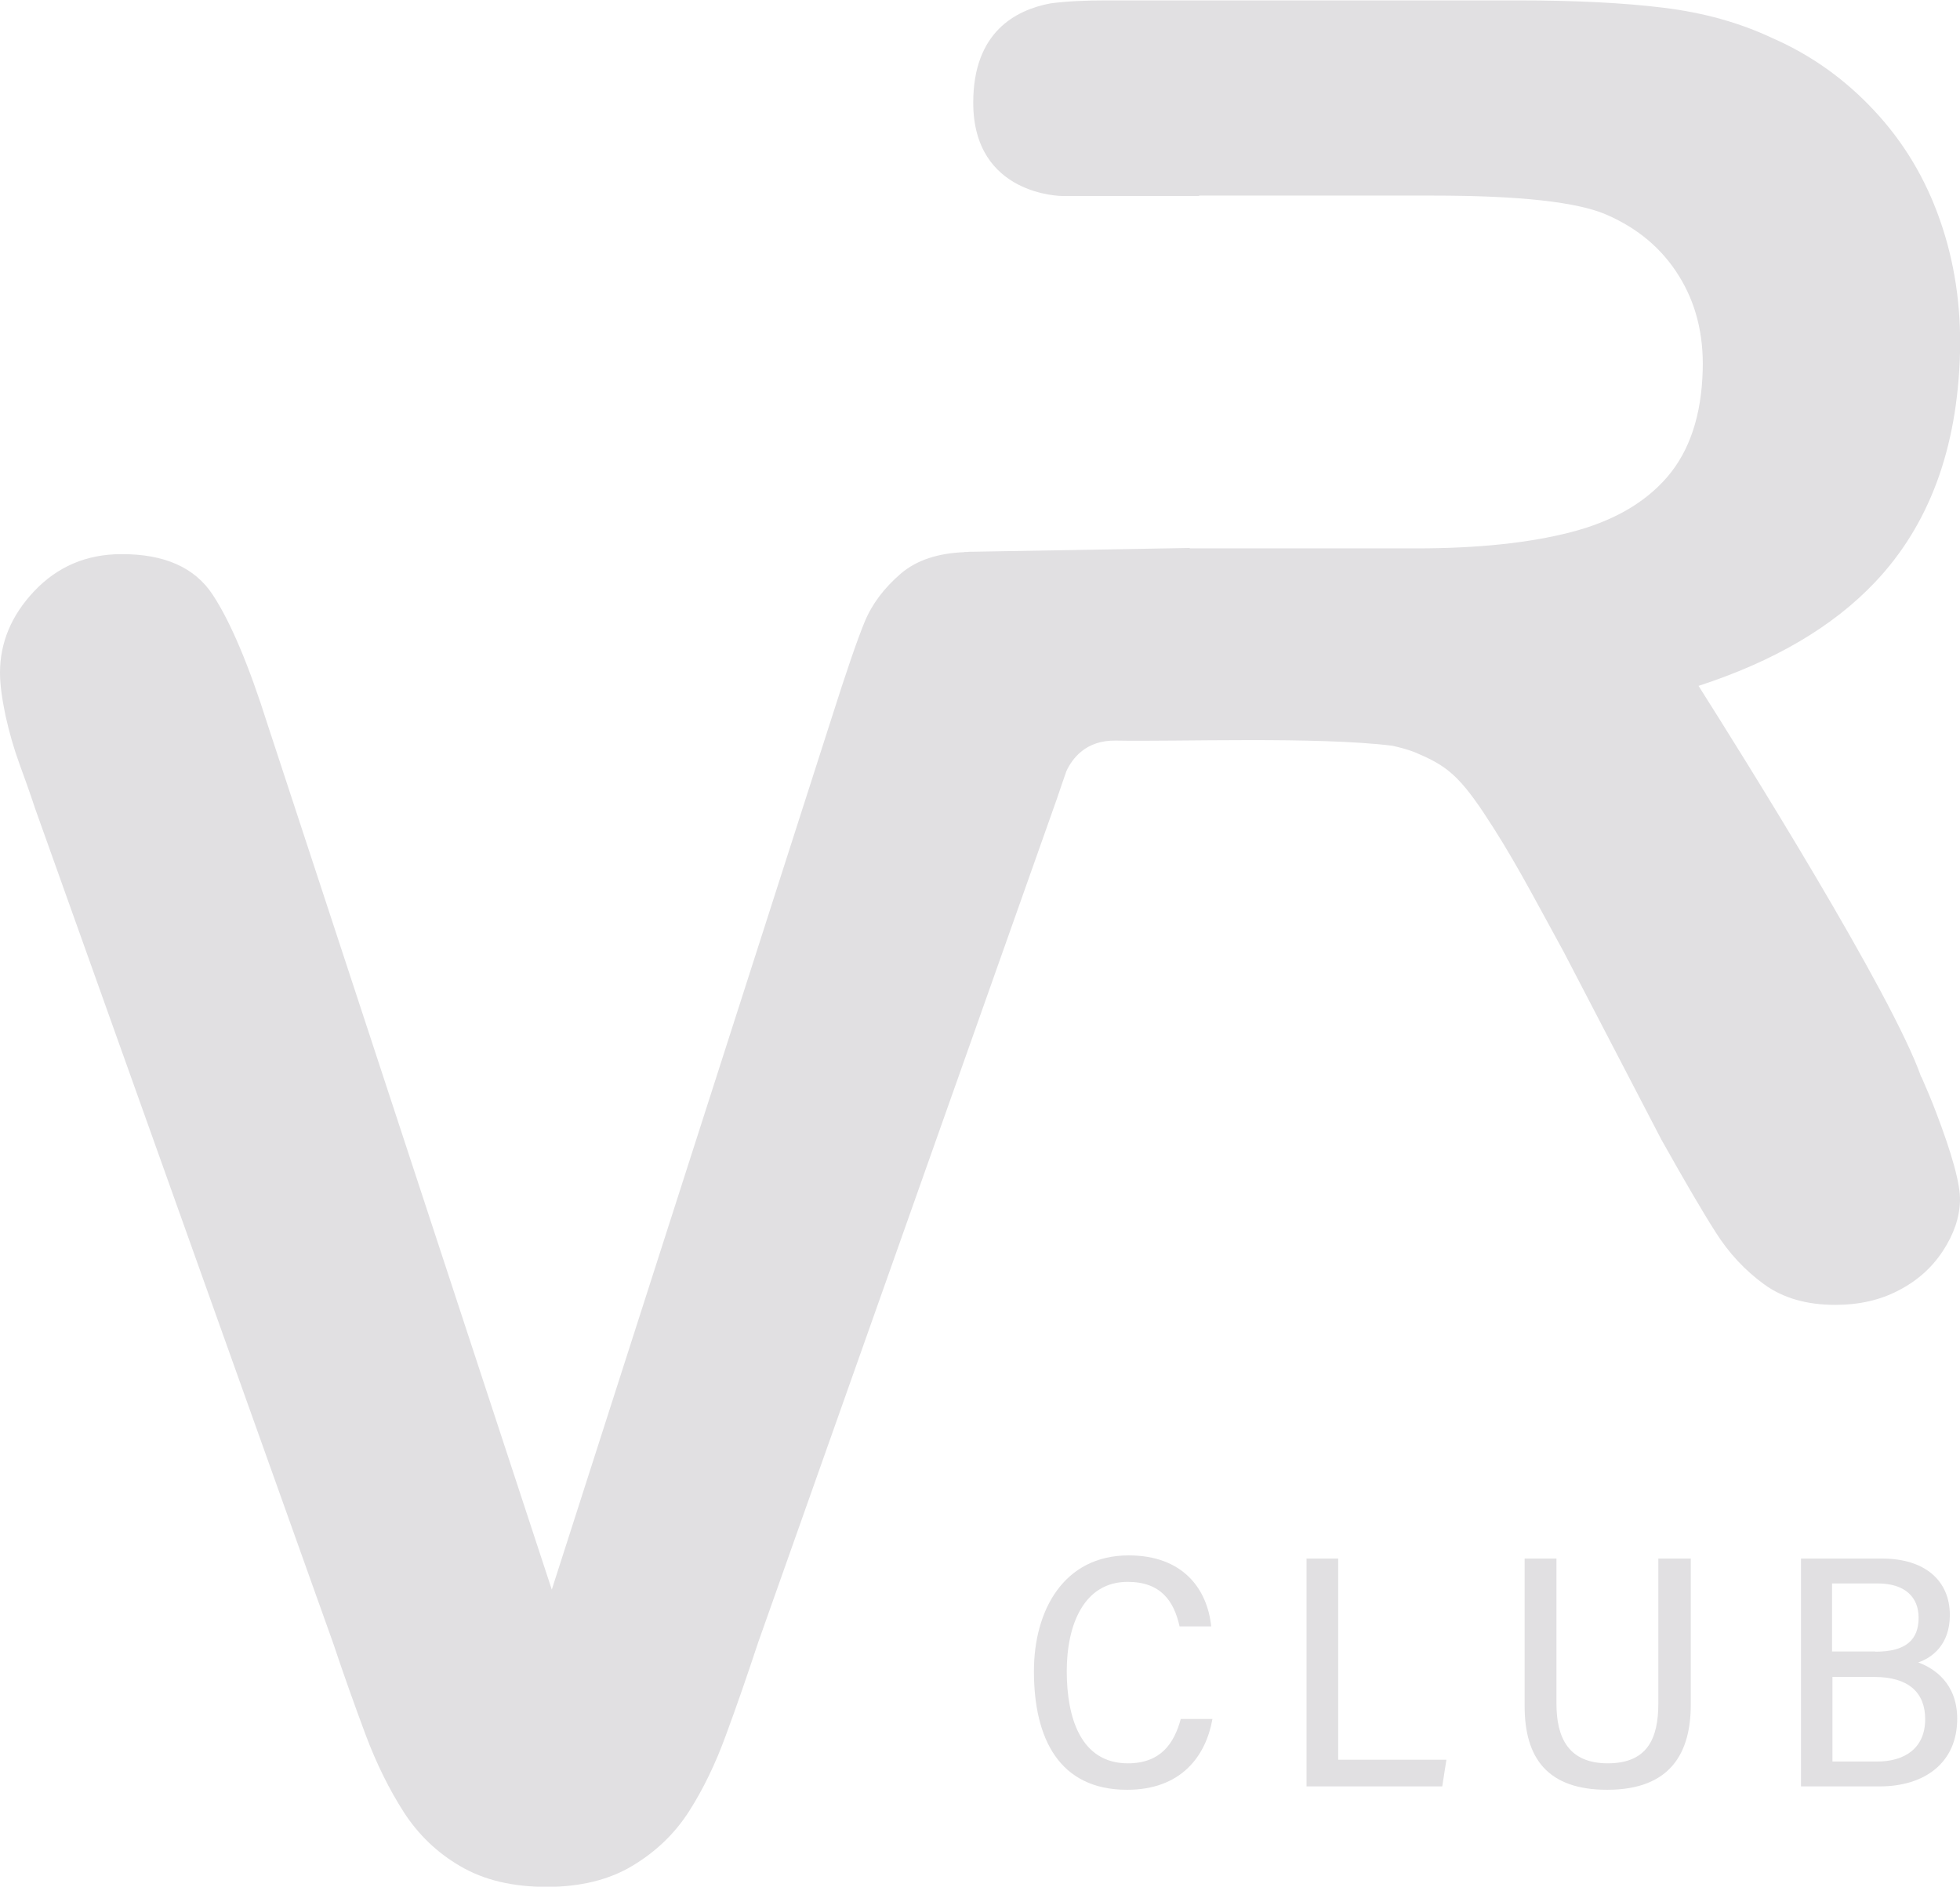 <?xml version="1.0" encoding="UTF-8"?>
<svg id="Layer_2" data-name="Layer 2" xmlns="http://www.w3.org/2000/svg" viewBox="0 0 98.5 94.82">
  <defs>
    <style>
      .cls-1 {
        fill: #e1e0e2;
      }
    </style>
  </defs>
  <g id="Layer_1-2" data-name="Layer 1">
    <g>
      <g>
        <path class="cls-1" d="m60.93,86.4c-.33,1.84-1.55,3.55-4.29,3.55-3.4,0-4.68-2.56-4.68-5.96,0-3.06,1.5-5.82,4.76-5.82,2.72,0,3.95,1.67,4.15,3.57h-1.59c-.28-1.26-.93-2.24-2.61-2.24-2.19,0-3.06,2.14-3.06,4.49s.71,4.63,3.07,4.63c1.67,0,2.33-1.02,2.66-2.23h1.59Z"/>
        <path class="cls-1" d="m65.66,78.33h1.59v10.11h5.44l-.21,1.34h-6.82v-11.46Z"/>
        <path class="cls-1" d="m78.22,78.33v7.29c0,1.72.61,3,2.58,3s2.54-1.22,2.54-3.01v-7.28h1.63v7.34c0,2.41-1,4.28-4.2,4.28-3,0-4.15-1.59-4.15-4.21v-7.41h1.61Z"/>
        <path class="cls-1" d="m90.51,78.33h4.08c2.15,0,3.4,1.11,3.4,2.84,0,1.5-.91,2.15-1.59,2.38.8.29,1.96,1.05,1.96,2.83,0,2.19-1.61,3.4-3.9,3.4h-3.95v-11.46Zm3.74,4.68c1.55,0,2.17-.61,2.17-1.71,0-1.03-.68-1.72-2.06-1.72h-2.29v3.42h2.17Zm-2.17,5.52h2.26c1.37,0,2.41-.66,2.41-2.13,0-1.33-.83-2.12-2.55-2.12h-2.11v4.25Z"/>
      </g>
      <path class="cls-1" d="m96.55,54.13s0,0,0,0c-1.43-4.12-9.01-16.22-11.19-19.66,3.78-1.23,6.74-2.96,8.87-5.21,2.72-2.87,4.14-6.71,4.27-11.52.06-2.35-.27-4.57-1-6.66-.73-2.1-1.83-3.94-3.31-5.52-1.47-1.58-3.18-2.8-5.13-3.65-1.61-.76-3.42-1.27-5.45-1.52-2.02-.25-4.46-.37-7.32-.37h-20.7c-1.04,0-1.97.04-2.8.15-1.74.33-3.88,1.43-3.88,4.99,0,4.69,4.47,4.69,4.48,4.69h6.87s0-.02,0-.02h11.74c4.37,0,7.29.32,8.76.97,1.55.68,2.76,1.69,3.61,3.06.85,1.36,1.25,2.94,1.2,4.73-.06,2.29-.66,4.08-1.79,5.39-1.13,1.31-2.75,2.23-4.85,2.77-2.1.54-4.68.81-7.74.81h-11.4s0-.02,0-.02l-10.92.19s-.06,0-.09,0c-.05,0-.1,0-.15.01h-.16s0,.01,0,.01c-1.33.05-2.4.4-3.19,1.07-.85.73-1.46,1.54-1.83,2.44-.37.9-.92,2.5-1.65,4.8l-14.07,43.83-14.27-43.44c-.95-3.01-1.87-5.19-2.77-6.56-.9-1.37-2.43-2.05-4.59-2.04-1.76,0-3.22.63-4.39,1.87C.57,30.93,0,32.3,0,33.81c0,.59.1,1.31.28,2.17.19.85.42,1.65.69,2.39.27.74.54,1.49.79,2.25l14.99,41.98c.54,1.62,1.09,3.15,1.63,4.6.54,1.44,1.18,2.73,1.91,3.87.73,1.13,1.68,2.05,2.86,2.73,1.18.69,2.62,1.03,4.33,1.03,1.7,0,3.15-.36,4.32-1.07,1.18-.71,2.12-1.62,2.83-2.73.71-1.11,1.33-2.39,1.86-3.85.54-1.46,1.07-3,1.61-4.63l15.02-42.42c.16-.47.31-.92.47-1.37.29-.63.97-1.56,2.47-1.54,3.1.06,10.13-.21,13.92.26.44.1.83.21,1.13.33,1.47.62,2.13,1.07,3.42,2.99,1.48,2.23,2.31,3.85,4.06,7.05l4.9,9.42c1.15,2.05,2.06,3.61,2.73,4.66.67,1.06,1.49,1.93,2.44,2.62.95.69,2.14,1.03,3.57,1.03,1.2,0,2.26-.24,3.19-.73.93-.48,1.67-1.14,2.22-1.98.55-.84.84-1.68.86-2.53.02-.82-.39-2.32-1.23-4.51-.21-.55-.45-1.12-.71-1.71Z"/>
    </g>
  </g>
</svg>